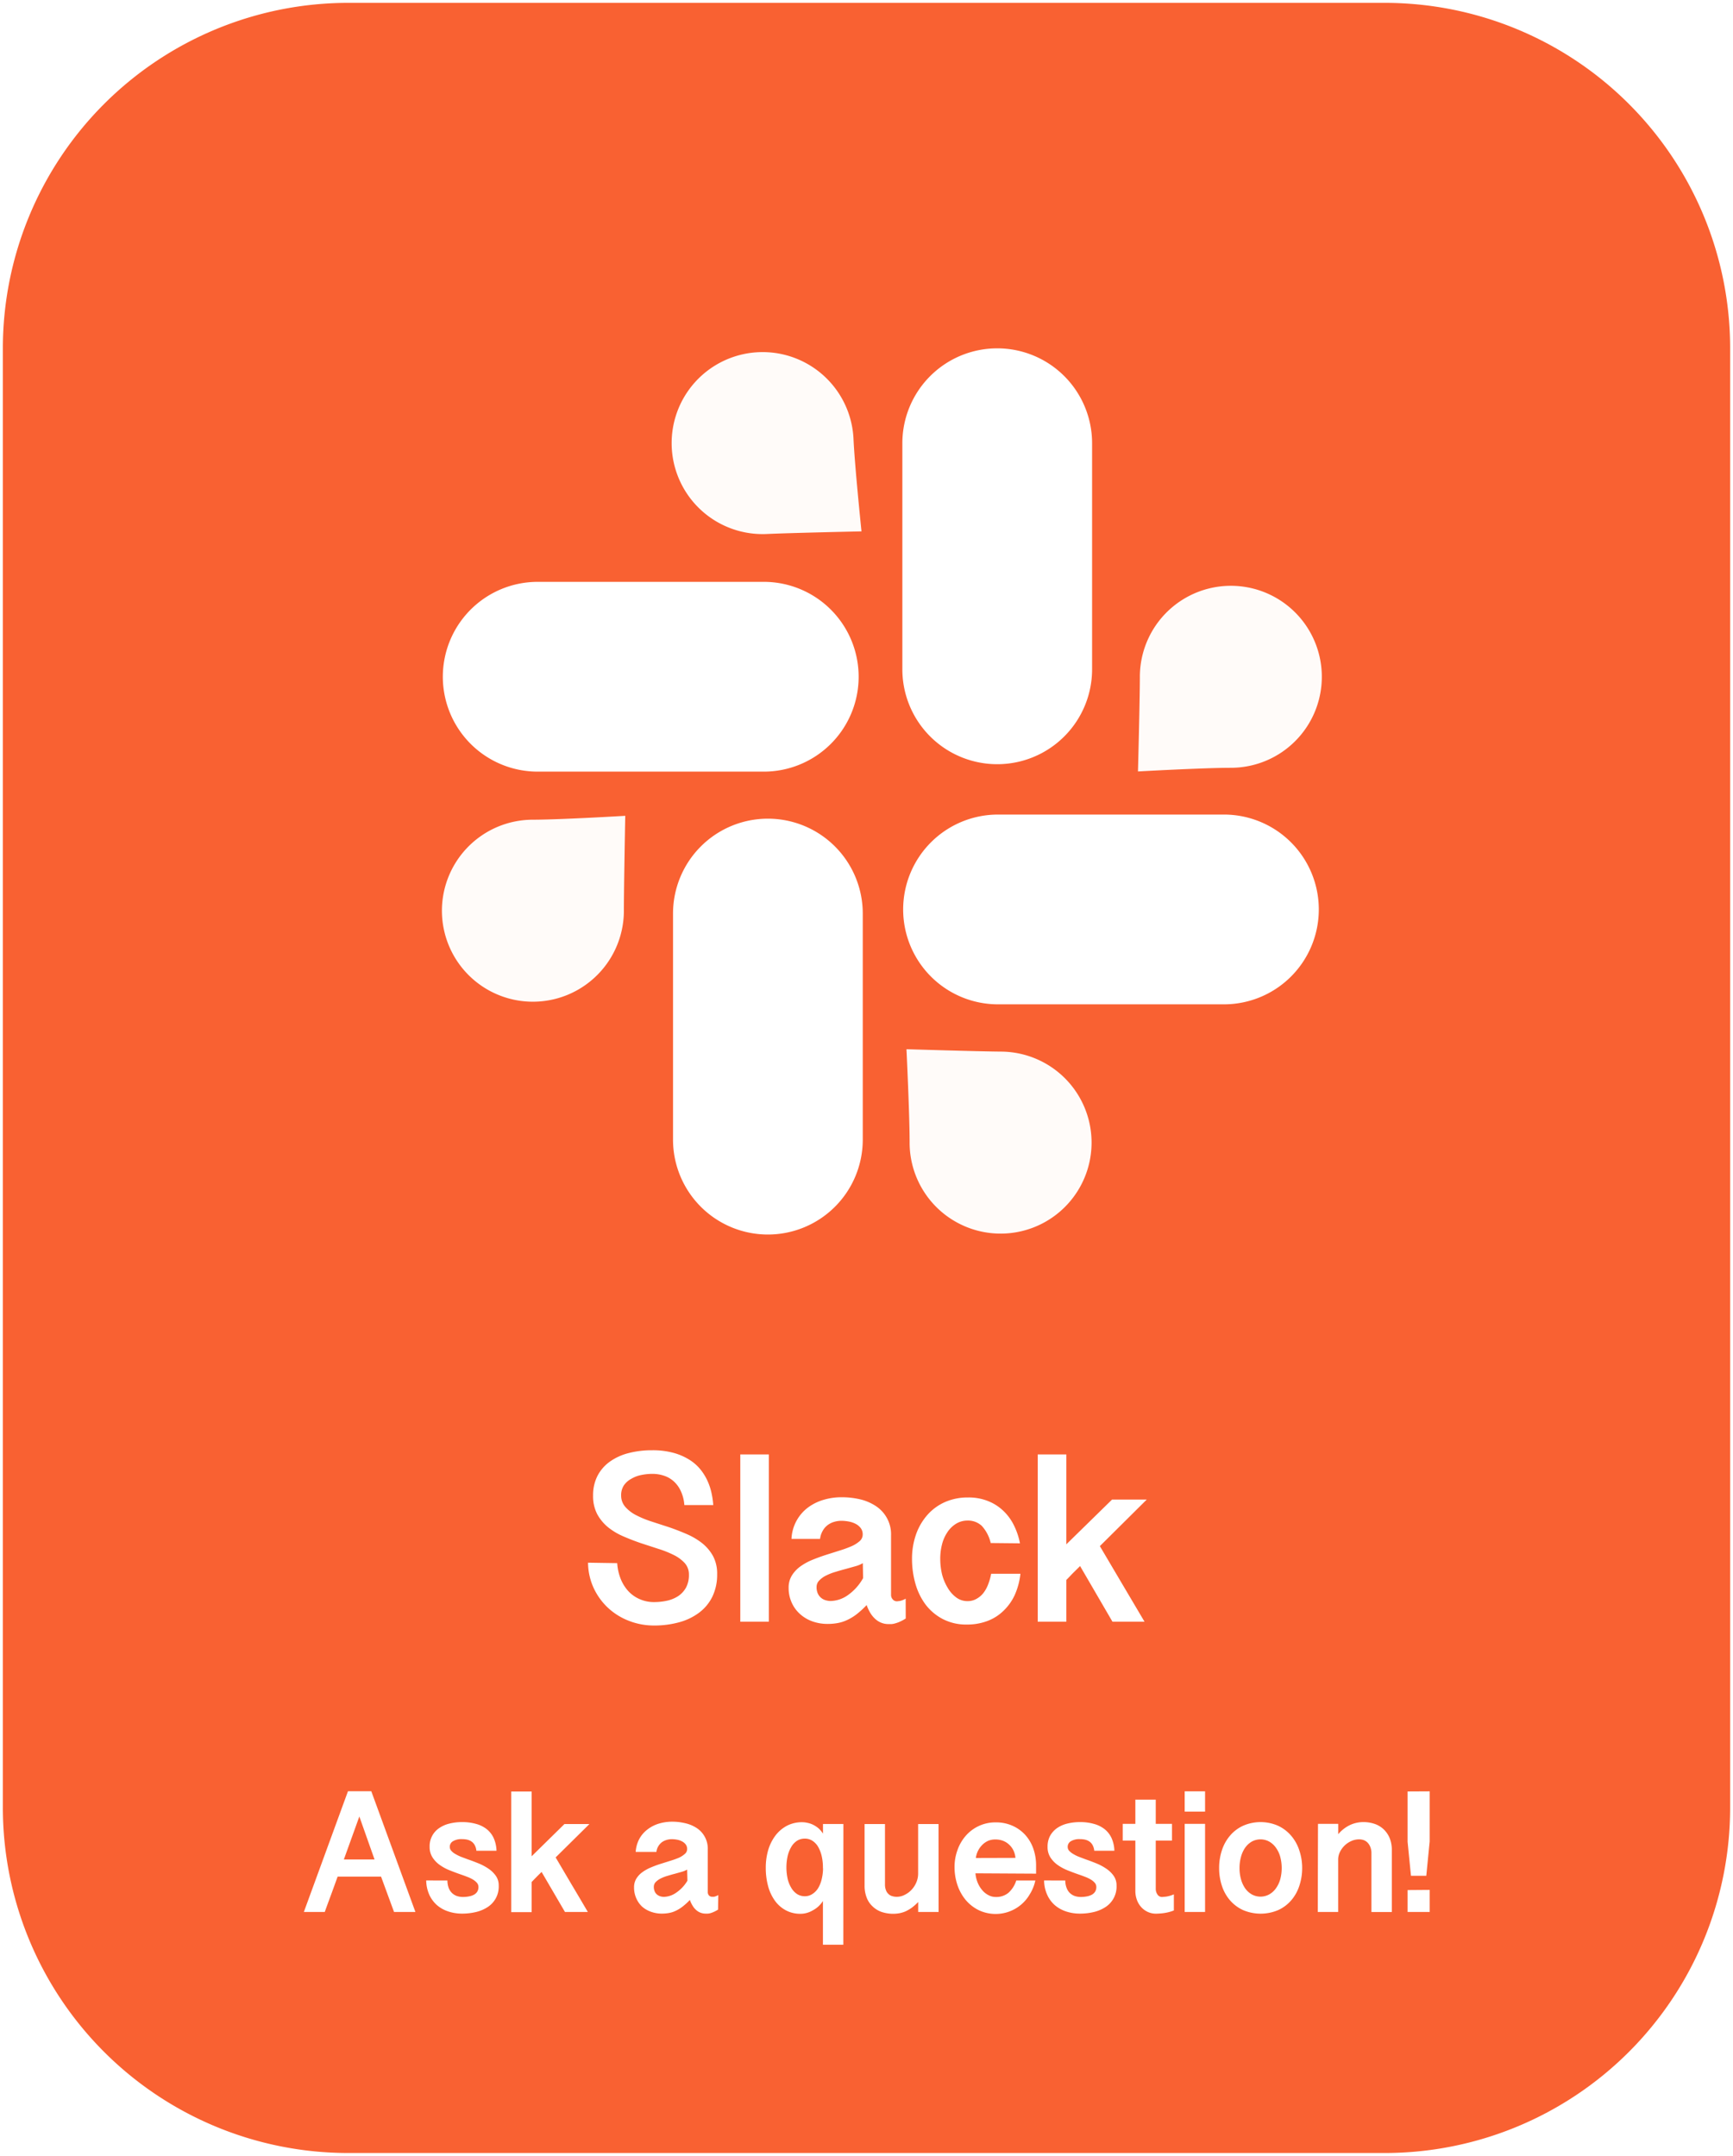 <svg fill="none" viewBox="0 0 303 377"><path fill="#fff" d="M0 0h303v377H0z"/><path fill="#F96132" fill-rule="evenodd" d="M60.9.5h181.2a60.364 60.364 0 0142.709 17.693A60.429 60.429 0 01302.5 60.921V316.07a60.436 60.436 0 01-17.677 42.753A60.373 60.373 0 01242.1 376.53H60.9a60.359 60.359 0 01-42.712-17.697A60.445 60.445 0 01.5 316.1V60.92a60.448 60.448 0 0117.69-42.726A60.388 60.388 0 0160.9.5z" clip-rule="evenodd"/><path fill="#fff" fill-rule="evenodd" d="M107.911 273.373a9.02 9.02 0 00.619 2.769 6.989 6.989 0 001.349 2.149 5.865 5.865 0 001.999 1.39 6.11 6.11 0 002.488.5c.772 0 1.543-.084 2.298-.25a5.917 5.917 0 001.948-.82 4.337 4.337 0 001.339-1.479 4.615 4.615 0 00.5-2.26 2.941 2.941 0 00-.72-1.999 6.445 6.445 0 00-1.898-1.41 17.582 17.582 0 00-2.688-1.079l-3.067-1a40.62 40.62 0 01-3.078-1.19 11.507 11.507 0 01-2.688-1.599 7.81 7.81 0 01-1.898-2.299 6.801 6.801 0 01-.72-3.239 7.436 7.436 0 01.75-3.409 7.077 7.077 0 012.128-2.489 9.825 9.825 0 013.277-1.52 16.091 16.091 0 014.167-.51 13.784 13.784 0 013.567.41 10.3 10.3 0 012.718 1.11 7.923 7.923 0 011.998 1.639 9.158 9.158 0 011.309 2c.339.705.597 1.446.769 2.209.167.73.278 1.472.33 2.219h-5.056a6.887 6.887 0 00-.609-2.429 5.192 5.192 0 00-1.219-1.699 4.756 4.756 0 00-1.709-1 6.344 6.344 0 00-2.058-.33 9.646 9.646 0 00-1.939.2 5.514 5.514 0 00-1.718.65 3.715 3.715 0 00-1.319 1.159 3.125 3.125 0 00-.48 1.77c-.009.733.25 1.444.73 1.999a6.403 6.403 0 001.898 1.45c.864.444 1.763.815 2.688 1.109l3.077 1c1.046.36 2.075.76 3.088 1.2.96.412 1.863.947 2.688 1.589a7.62 7.62 0 011.898 2.249 6.48 6.48 0 01.72 3.159 8.822 8.822 0 01-.83 3.929 7.742 7.742 0 01-2.308 2.799 10.258 10.258 0 01-3.497 1.69 16.438 16.438 0 01-4.446.569 11.972 11.972 0 01-4.187-.759 11.357 11.357 0 01-3.647-2.18 11.213 11.213 0 01-2.598-3.458c-.687-1.433-1.049-3-1.059-4.589l5.096.08zm26.518-19.014v29.261h-4.996v-29.261h4.996zm23.93 28.691a6.773 6.773 0 01-1.069.58c-.268.12-.545.217-.829.29a2.801 2.801 0 01-.63.11h-.449a3.388 3.388 0 01-2.458-1 4.566 4.566 0 01-.82-1.06 7.02 7.02 0 01-.579-1.269 15.77 15.77 0 01-1.779 1.629 8.87 8.87 0 01-1.658 1 6.602 6.602 0 01-1.639.52 9.478 9.478 0 01-1.698.15 7.862 7.862 0 01-2.698-.44 6.508 6.508 0 01-2.168-1.28 5.911 5.911 0 01-1.459-1.999 6.143 6.143 0 01-.54-2.599 4.004 4.004 0 01.56-2.14 5.627 5.627 0 011.469-1.579 10.06 10.06 0 012.078-1.15 33.56 33.56 0 012.368-.869l2.368-.75a21.266 21.266 0 002.078-.75 5.585 5.585 0 001.469-.9 1.537 1.537 0 00.56-1.179 1.812 1.812 0 00-.35-1.13 2.628 2.628 0 00-.879-.73 4.15 4.15 0 00-1.199-.409 7.16 7.16 0 00-1.289-.13c-.426.001-.85.061-1.259.18-.41.117-.796.306-1.139.559a3.14 3.14 0 00-.87 1 3.665 3.665 0 00-.469 1.42h-4.996a7.239 7.239 0 012.907-5.499 8.626 8.626 0 012.738-1.339 10.896 10.896 0 013.098-.44 14.102 14.102 0 013.287.37 8.63 8.63 0 012.758 1.199 5.893 5.893 0 012.617 5.149v10.366c-.001.279.098.549.28.76a.945.945 0 00.79.35l.439-.05a3.25 3.25 0 001.049-.41l.01 3.469zm-7.503-9.677a4.994 4.994 0 01-1.259.53l-1.679.47c-.6.16-1.209.33-1.819.52a9.64 9.64 0 00-1.648.639 4.119 4.119 0 00-1.199.86 1.596 1.596 0 00-.48 1.16c-.01.384.061.765.21 1.12.129.288.32.544.56.749.229.199.498.346.789.43.284.09.581.137.879.14a5.39 5.39 0 002.998-1 8.989 8.989 0 002.697-2.999l-.049-2.619zm22.361-3.519a6.649 6.649 0 00-1.559-2.999 3.51 3.51 0 00-2.508-.93 3.797 3.797 0 00-1.998.56 4.834 4.834 0 00-1.509 1.48 6.681 6.681 0 00-.939 2.129 9.982 9.982 0 00-.31 2.529c0 .919.107 1.835.32 2.729.216.831.553 1.626.999 2.36a5.52 5.52 0 001.489 1.669 3.244 3.244 0 001.998.63 3.004 3.004 0 001.519-.39 3.985 3.985 0 001.199-1c.357-.465.644-.98.849-1.529.233-.603.411-1.225.53-1.86h5.116a12.44 12.44 0 01-.999 3.719 9.073 9.073 0 01-1.999 2.789 8.102 8.102 0 01-2.807 1.76c-1.149.42-2.365.626-3.587.609a8.813 8.813 0 01-4.257-.999 8.997 8.997 0 01-2.997-2.579 11.271 11.271 0 01-1.739-3.659 15.744 15.744 0 01-.57-4.219 12.809 12.809 0 01.71-4.329 10.356 10.356 0 011.998-3.408 8.913 8.913 0 013.088-2.24 9.83 9.83 0 013.996-.789 9.06 9.06 0 013.477.619c.99.387 1.896.96 2.668 1.69a8.831 8.831 0 011.869 2.539 12.2 12.2 0 011.069 3.169l-5.116-.05zm19.084.54l3.907 6.618 3.907 6.608h-5.605l-5.666-9.737-.909.899c-.29.28-.54.54-.769.78-.23.24-.49.52-.73.75v7.308h-4.996v-29.261h4.996v15.725l7.994-7.828h6.065l-8.194 8.138zM64.916 313.26l7.714 21.114h-3.737l-2.268-6.178h-7.594c-.36.999-.74 2.049-1.119 3.088-.38 1.04-.77 2.07-1.129 3.09h-3.657l7.714-21.114h4.076zm-2.088 4.419l-2.708 7.517h5.366l-2.658-7.517zm15.397 11.196c-.002.458.079.912.24 1.34.135.338.343.642.61.89.248.224.54.395.86.499.323.098.66.149.998.15.335 0 .67-.03 1-.09.305-.046.602-.14.879-.279.246-.121.456-.304.61-.53.16-.25.24-.543.229-.84a1.092 1.092 0 00-.28-.75 2.92 2.92 0 00-.72-.58 6.044 6.044 0 00-.998-.469c-.38-.15-.77-.29-1.18-.43-.609-.21-1.238-.45-1.868-.7a8.183 8.183 0 01-1.728-.94 4.786 4.786 0 01-1.26-1.319 3.344 3.344 0 01-.499-1.85 3.798 3.798 0 011.639-3.249 5.332 5.332 0 011.788-.8 8.873 8.873 0 012.248-.269 8.66 8.66 0 012.418.309 5.188 5.188 0 011.869.91c.525.417.946.951 1.229 1.56.312.702.482 1.46.5 2.229H83.29c-.03-.35-.132-.69-.3-1a1.806 1.806 0 00-.549-.61 2.272 2.272 0 00-.76-.329 4.153 4.153 0 00-.889-.09 2.837 2.837 0 00-1.598.37 1.106 1.106 0 00-.55.999 1 1 0 00.27.68c.206.227.449.416.72.56.319.19.653.353.998.49l1.2.45c.619.209 1.238.449 1.878.709a9.323 9.323 0 011.739.94c.49.335.916.755 1.258 1.24.333.495.504 1.082.49 1.679a4.25 4.25 0 01-1.928 3.759 6.434 6.434 0 01-2.049.87c-.801.191-1.623.285-2.448.279a7.54 7.54 0 01-2.338-.359 5.82 5.82 0 01-1.998-1.09 5.432 5.432 0 01-1.359-1.81 6.376 6.376 0 01-.56-2.539l3.707.01zm18.925-4.039l2.807 4.769c.96 1.606 1.899 3.196 2.818 4.768h-3.997l-4.086-6.997-.66.649-.55.56-.529.55v5.268h-3.567V313.31h3.567v11.326l5.736-5.638h4.366l-5.905 5.838zm28.396 9.128a5.45 5.45 0 01-.769.41 4.128 4.128 0 01-.599.219c-.147.04-.298.064-.45.07h-.32a2.464 2.464 0 01-1.778-.709 3.2 3.2 0 01-.59-.77 4.779 4.779 0 01-.42-.91c-.398.424-.829.815-1.288 1.17a6.253 6.253 0 01-1.189.73 4.626 4.626 0 01-1.179.379 7.04 7.04 0 01-1.23.11 5.533 5.533 0 01-1.928-.329 4.67 4.67 0 01-1.569-.92 4.402 4.402 0 01-.999-1.45 4.55 4.55 0 01-.379-1.869 2.889 2.889 0 01.399-1.55 3.905 3.905 0 011.059-1.129 7.171 7.171 0 011.499-.83c.558-.239 1.129-.45 1.709-.63l1.708-.54c.51-.151 1.01-.332 1.499-.539.363-.167.699-.386.999-.65a1.11 1.11 0 00.41-.85 1.308 1.308 0 00-.25-.81 1.85 1.85 0 00-.639-.53 2.91 2.91 0 00-.86-.299 4.908 4.908 0 00-.929-.09 3.108 3.108 0 00-.909.13 2.774 2.774 0 00-.829.399 2.509 2.509 0 00-.96 1.7h-3.617a5.467 5.467 0 01.66-2.329 5.202 5.202 0 011.449-1.64 6.16 6.16 0 011.998-1 8.107 8.107 0 012.238-.319 9.688 9.688 0 012.368.279c.713.164 1.39.455 1.998.86a4.302 4.302 0 011.889 3.709v7.478a.876.876 0 00.19.549.715.715 0 00.261.191.71.71 0 00.318.059h.32c.266-.054.52-.155.749-.3l-.04 2.55zm-5.405-6.998c-.287.162-.592.29-.909.38l-1.209.34c-.44.11-.87.24-1.309.37-.41.116-.808.269-1.189.459a3.256 3.256 0 00-.87.62 1.183 1.183 0 00-.339.84c-.007.274.044.547.15.8.087.212.224.401.399.55.169.137.362.242.57.309.204.063.416.096.629.1a3.887 3.887 0 002.128-.709 6.515 6.515 0 001.999-2.12l-.05-1.939zm27.307 13.136h-3.567v-7.638c-.225.344-.49.659-.789.94a4.917 4.917 0 01-.999.7c-.326.192-.675.34-1.039.44a4.03 4.03 0 01-1.07.15 5.323 5.323 0 01-2.647-.64 5.625 5.625 0 01-1.909-1.73 7.838 7.838 0 01-1.159-2.569 12.024 12.024 0 01-.38-3.109 10.86 10.86 0 01.43-3.119 7.988 7.988 0 011.269-2.529 6.145 6.145 0 011.998-1.699 5.699 5.699 0 012.668-.62c.31.004.618.04.919.11.347.069.683.184 1 .34a4.8 4.8 0 01.929.609c.306.274.572.591.789.94v-1.689h3.567l-.01 21.113zm-3.567-13.476a8.672 8.672 0 00-.21-1.999 5.999 5.999 0 00-.609-1.61 3.168 3.168 0 00-.999-1.079 2.39 2.39 0 00-1.359-.39 2.466 2.466 0 00-1.369.39 3.158 3.158 0 00-.999 1.079 5.693 5.693 0 00-.63 1.61 9.28 9.28 0 000 3.919c.125.559.338 1.096.63 1.589.246.435.588.807.999 1.09.407.265.883.404 1.369.4.468.007.927-.125 1.319-.38.402-.257.743-.598.999-1 .286-.478.499-.997.629-1.539a8.483 8.483 0 00.25-1.87l-.02-.21zm20.224 7.748h-3.567v-1.74a9.402 9.402 0 01-1.12 1c-.339.242-.7.453-1.079.63a5.313 5.313 0 01-1.069.33 6.378 6.378 0 01-3.207-.25 4.33 4.33 0 01-1.559-1 4.002 4.002 0 01-.999-1.55 5.604 5.604 0 01-.34-1.999v-10.796h3.567v10.546a2.7 2.7 0 00.16 1c.088.26.239.493.44.68.18.181.404.311.649.38.266.081.542.121.82.119a2.997 2.997 0 001.369-.339 4.17 4.17 0 001.199-.88c.354-.377.638-.813.839-1.29a3.91 3.91 0 00.32-1.549v-8.667h3.567l.01 15.375zm6.444-6.758c.045.545.17 1.08.37 1.589.189.475.452.917.779 1.31.298.371.669.677 1.089.899.406.228.864.345 1.329.34a3.315 3.315 0 002.189-.72 4.807 4.807 0 001.378-2.159h3.338a7.553 7.553 0 01-1 2.449 6.866 6.866 0 01-3.627 2.999 6.905 6.905 0 01-5.285-.269 7.059 7.059 0 01-2.268-1.78 8.074 8.074 0 01-1.439-2.609 9.748 9.748 0 01-.51-3.149 8.644 8.644 0 01.51-2.949 7.642 7.642 0 011.439-2.499 6.845 6.845 0 015.275-2.36 7.008 7.008 0 012.908.59 6.62 6.62 0 012.218 1.59 6.987 6.987 0 011.419 2.399c.335.964.5 1.978.49 2.999v1.39l-10.602-.06zm6.994-2.7a3.886 3.886 0 00-.359-1.319 3.39 3.39 0 00-.75-1 3.187 3.187 0 00-1.069-.67 3.743 3.743 0 00-1.359-.23 3.144 3.144 0 00-1.269.25c-.371.173-.709.41-.999.7a3.934 3.934 0 00-1.119 2.289l6.924-.02zm8.713 3.959c-.004.459.08.914.25 1.34.128.339.333.644.6.89.248.224.541.395.859.499.324.098.661.149.999.15.335 0 .67-.03.999-.09.306-.046.603-.14.88-.279.245-.121.456-.304.609-.53.16-.25.24-.543.23-.84a1.093 1.093 0 00-.28-.75 2.919 2.919 0 00-.719-.58 6.062 6.062 0 00-.999-.469c-.38-.15-.77-.29-1.18-.43-.609-.21-1.238-.45-1.868-.7a8.44 8.44 0 01-1.729-.94 4.905 4.905 0 01-1.258-1.319 3.332 3.332 0 01-.49-1.85 3.986 3.986 0 01.43-1.899 4.077 4.077 0 011.199-1.35 5.327 5.327 0 011.788-.8 8.963 8.963 0 012.248-.269 8.656 8.656 0 012.418.309 5.19 5.19 0 011.869.91c.525.417.946.951 1.229 1.56.312.702.482 1.46.499 2.229h-3.517a2.59 2.59 0 00-.3-1 1.794 1.794 0 00-.549-.61 2.272 2.272 0 00-.759-.329 4.162 4.162 0 00-.89-.09 2.86 2.86 0 00-1.598.37 1.126 1.126 0 00-.55.999.998.998 0 00.27.68c.21.222.452.411.719.56.319.191.653.355.999.49l1.189.45c.62.209 1.239.449 1.879.709a9.318 9.318 0 011.738.94c.49.335.917.755 1.259 1.24.333.495.504 1.082.49 1.679a4.255 4.255 0 01-1.928 3.759 6.447 6.447 0 01-2.049.87c-.801.191-1.623.285-2.448.279a7.544 7.544 0 01-2.338-.359 5.824 5.824 0 01-1.998-1.09 5.275 5.275 0 01-1.349-1.81 6.212 6.212 0 01-.56-2.539l3.707.01zm15.817-14.145v4.239h2.838v2.919h-2.838v8.377c-.015.376.09.747.3 1.06a.94.94 0 00.829.43l.66-.06a5.22 5.22 0 001.379-.4v2.819a7.731 7.731 0 01-1.769.46c-.464.062-.931.095-1.399.1a3.405 3.405 0 01-1.359-.29 3.512 3.512 0 01-1.139-.81 3.824 3.824 0 01-.779-1.26 4.614 4.614 0 01-.29-1.649v-8.777h-2.208v-2.919h2.208v-4.239h3.567zm8.623-1.45v3.549h-3.567v-3.549h3.567zm0 5.688v15.406h-3.567v-15.406h3.567zm2.458 7.728a9.813 9.813 0 01.48-3.089 7.488 7.488 0 011.409-2.559 6.587 6.587 0 012.278-1.74 7.616 7.616 0 016.155 0 6.786 6.786 0 012.278 1.74 7.51 7.51 0 011.419 2.559 9.54 9.54 0 01.499 3.089 9.822 9.822 0 01-.489 3.089 7.424 7.424 0 01-1.409 2.539 6.659 6.659 0 01-2.288 1.72 7.847 7.847 0 01-6.155 0 6.728 6.728 0 01-2.288-1.72 7.39 7.39 0 01-1.409-2.539 9.813 9.813 0 01-.48-3.089zm3.567 0a7.132 7.132 0 00.25 1.939c.15.566.393 1.104.719 1.59.305.436.7.801 1.159 1.069a3.157 3.157 0 003.078 0c.464-.265.863-.63 1.169-1.069.34-.482.594-1.02.749-1.59a7.656 7.656 0 000-3.879 4.93 4.93 0 00-.749-1.599 3.659 3.659 0 00-1.169-1.08 3.165 3.165 0 00-3.078 0 3.737 3.737 0 00-1.159 1.08 5.124 5.124 0 00-.719 1.599 7.224 7.224 0 00-.25 1.94zm13.719-7.728h3.537v1.81a6.143 6.143 0 012.088-1.62 5.499 5.499 0 012.268-.5 6.015 6.015 0 012.109.35 4.296 4.296 0 011.568 1c.436.443.776.97 1 1.549.234.64.349 1.318.339 2v10.826h-3.567v-10.256a2.843 2.843 0 00-.17-1.05 2.357 2.357 0 00-.449-.77 1.915 1.915 0 00-.68-.48 2.325 2.325 0 00-.829-.15 3.293 3.293 0 00-1.379.29 3.998 3.998 0 00-1.998 1.92 2.99 2.99 0 00-.31 1.339v9.147H230.4l.04-15.405zm19.524-5.688v8.767l-.59 5.999h-2.678l-.589-5.929V313.3l3.857-.02zm0 17.235v3.859h-3.857v-3.829l3.857-.03zM174.356 60.92a16.58 16.58 0 0111.728 4.86 16.597 16.597 0 014.858 11.735v39.538a16.609 16.609 0 01-4.858 11.734 16.576 16.576 0 01-18.075 3.597 16.576 16.576 0 01-8.977-8.981 16.609 16.609 0 01-1.262-6.35V77.515c0-4.401 1.747-8.622 4.858-11.734a16.58 16.58 0 0111.728-4.86zm-40.097 82.254c4.399 0 8.618 1.749 11.728 4.861a16.597 16.597 0 014.858 11.734v39.537c0 4.402-1.747 8.623-4.858 11.735a16.58 16.58 0 01-23.456 0 16.597 16.597 0 01-4.858-11.735v-39.537c0-4.401 1.747-8.622 4.858-11.734a16.581 16.581 0 0111.728-4.861zm15.867-24.821c0 4.401-1.747 8.622-4.858 11.734a16.58 16.58 0 01-11.728 4.86H94.012a16.582 16.582 0 01-11.728-4.86 16.599 16.599 0 015.381-27.066 16.578 16.578 0 016.347-1.263h39.528a16.576 16.576 0 0111.728 4.86 16.61 16.61 0 014.858 11.735zm7.784 40.696a16.609 16.609 0 014.858-11.734 16.576 16.576 0 0111.728-4.86h39.497c4.399 0 8.618 1.748 11.729 4.86a16.6 16.6 0 010 23.469 16.584 16.584 0 01-11.729 4.86h-39.497a16.58 16.58 0 01-11.728-4.86 16.599 16.599 0 01-4.858-11.735z" clip-rule="evenodd"/><path fill="#fff" fill-rule="evenodd" d="M199.296 118.342a15.912 15.912 0 0119.022-15.586 15.91 15.91 0 0112.487 12.509 15.92 15.92 0 01-6.767 16.331 15.902 15.902 0 01-8.836 2.681c-4.836 0-16.236.64-16.236.64s.33-12.616.33-16.575zM134.059 93.39a15.902 15.902 0 01-15.124-9.142 15.926 15.926 0 012.648-17.479 15.905 15.905 0 0117.152-4.248 15.921 15.921 0 0110.492 14.225c.22 4.828 1.399 16.184 1.399 16.184s-12.57.27-16.567.46zm-24.979 65.86a15.917 15.917 0 01-9.787 14.709 15.902 15.902 0 01-21.71-11.529 15.922 15.922 0 016.693-16.353 15.896 15.896 0 018.817-2.722c4.826 0 16.227-.68 16.227-.68s-.24 12.606-.24 16.575zm65.946 24.662a15.905 15.905 0 0114.648 9.903 15.926 15.926 0 01-3.545 17.328 15.896 15.896 0 01-17.358 3.35 15.906 15.906 0 01-9.732-14.766c0-4.829-.55-16.235-.55-16.235s12.54.39 16.537.42z" clip-rule="evenodd" opacity=".97"/></svg>